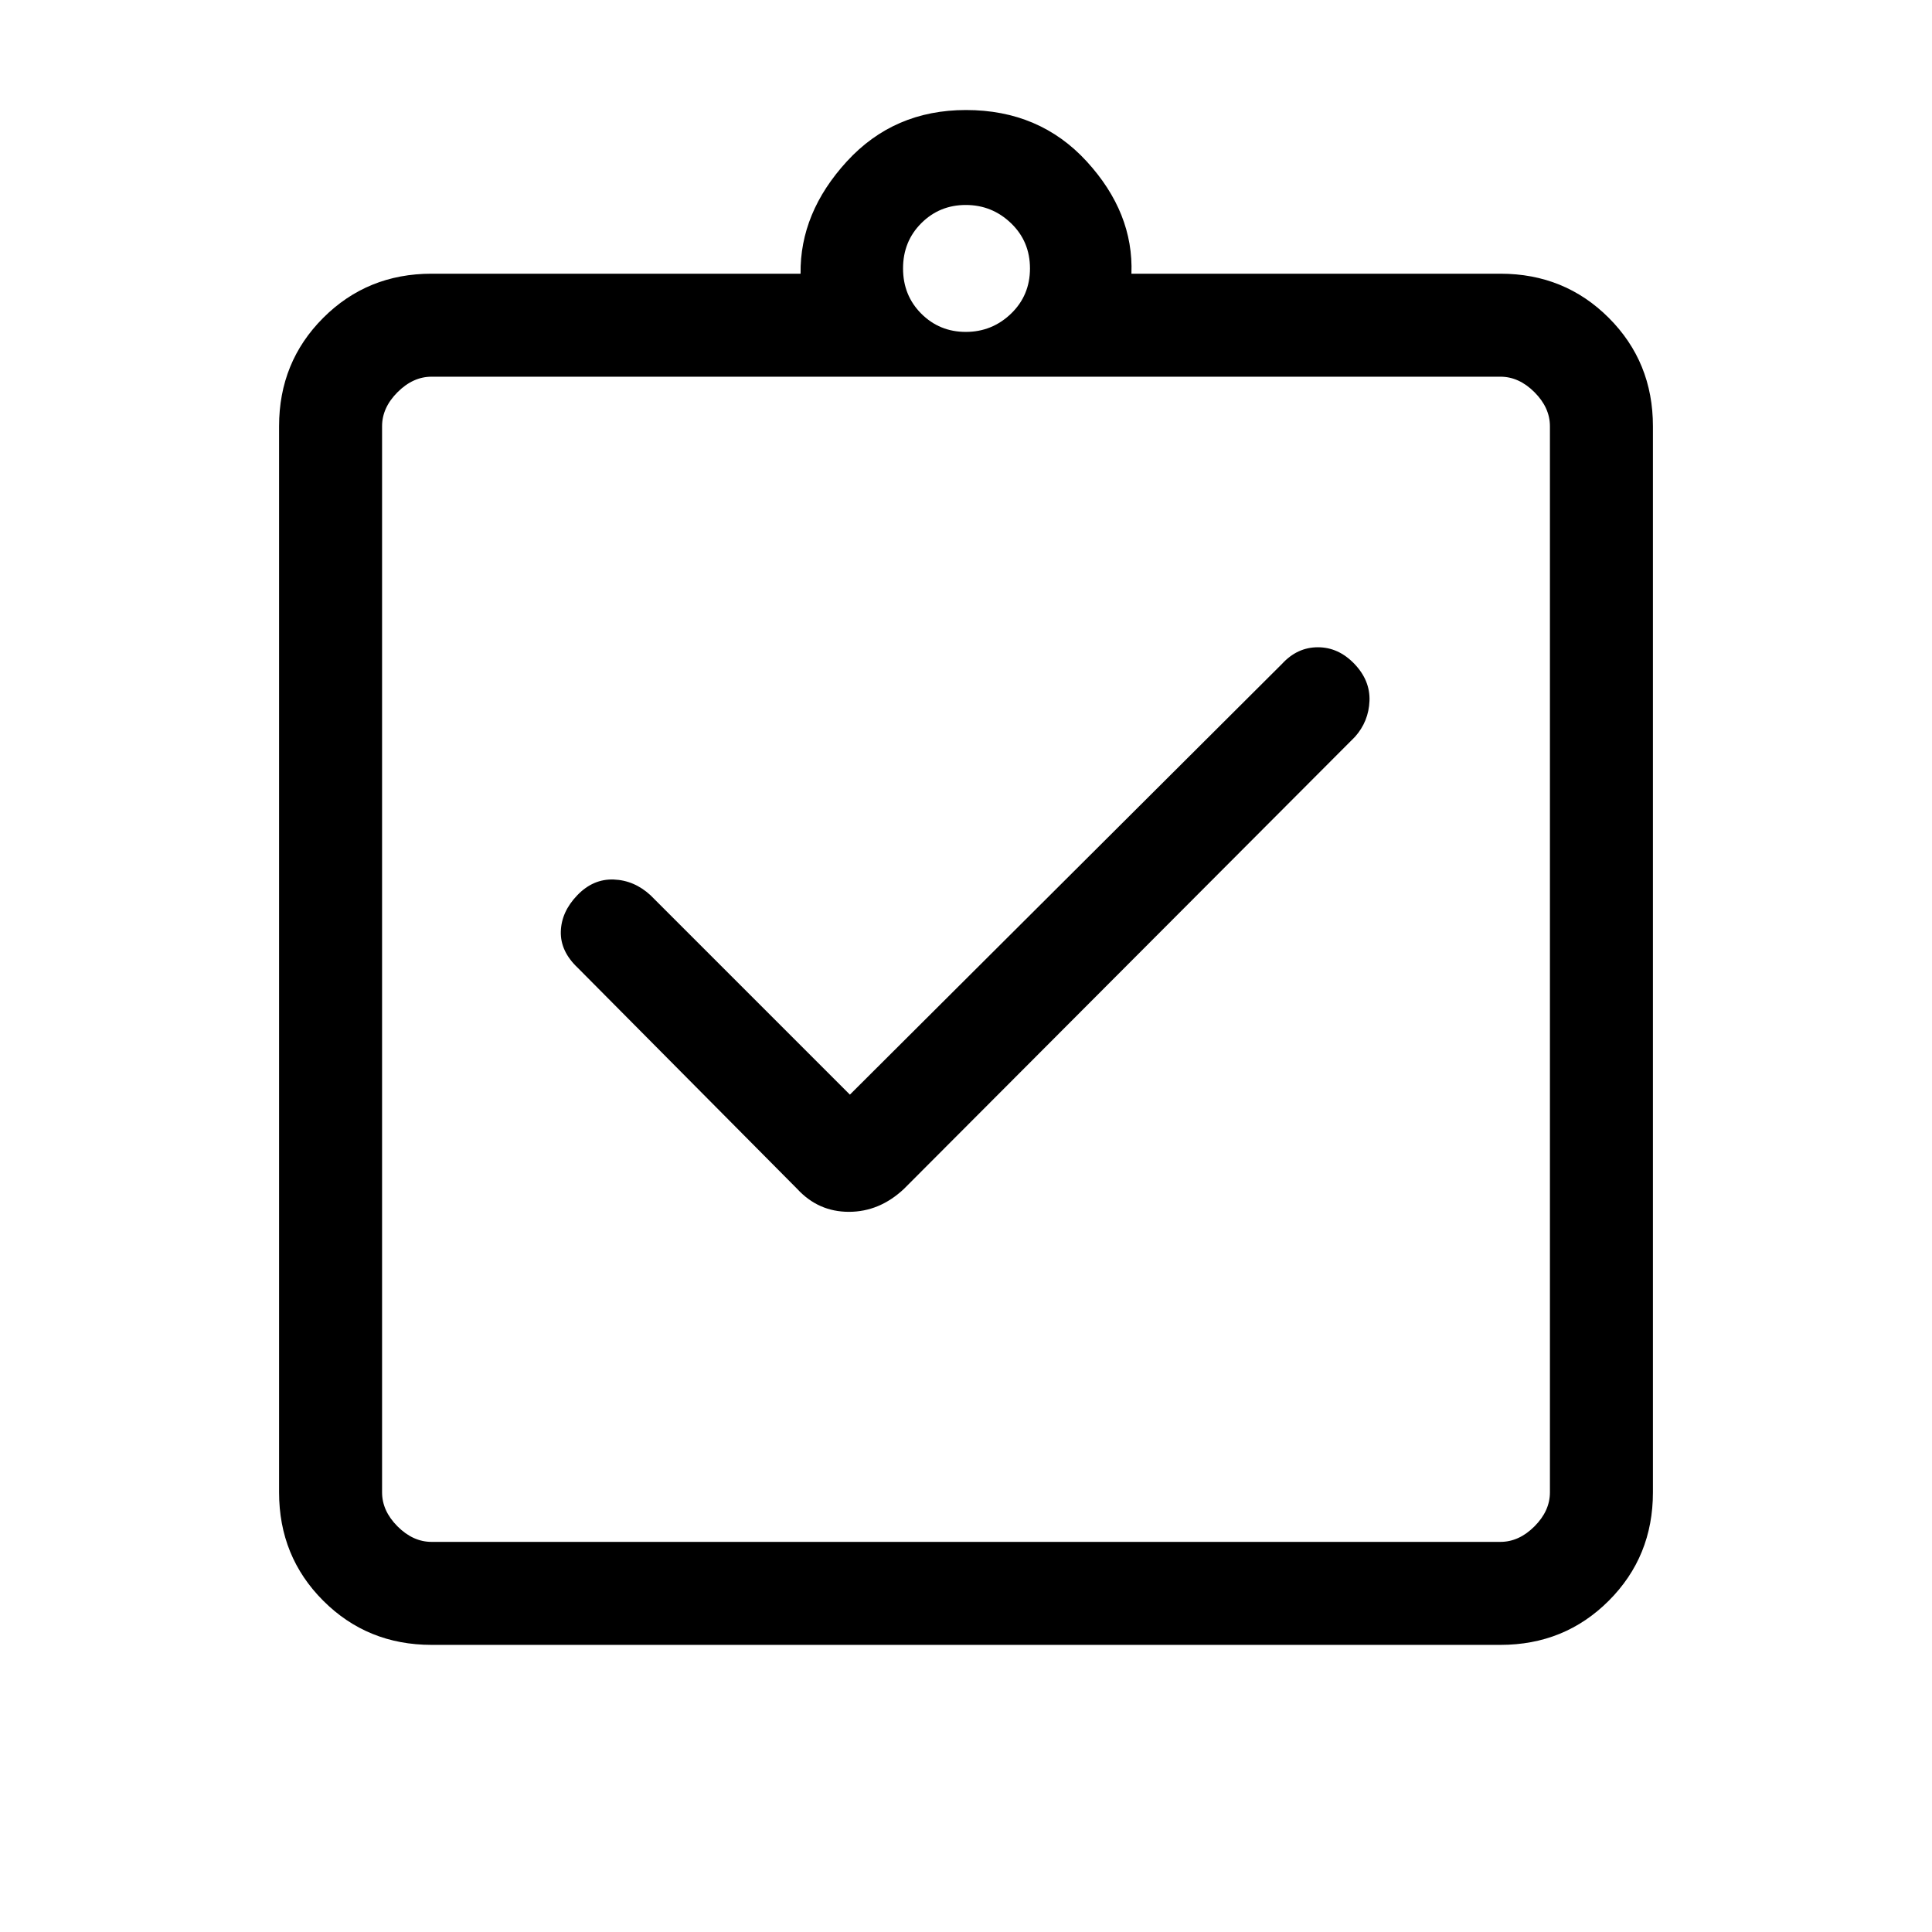 <svg xmlns="http://www.w3.org/2000/svg" height="40" viewBox="0 -960 960 960" width="40"><path d="m422.31-416.08-99.05-99.05q-8.08-7.46-18.31-7.84-10.23-.39-18.13 7.84-7.9 8.23-8.15 18.05-.26 9.82 8.48 18.05l108.98 109.8q10.49 11.38 25.69 11.38 15.19 0 27.33-11.38L673.31-593.9q6.79-7.65 7.18-17.84.38-10.18-7.52-18.41-7.89-8.23-18.12-8.23t-17.8 8.23L422.31-416.08ZM214.46-142.67q-31.91 0-53.85-21.94t-21.94-53.85v-529.75q0-31.91 21.94-53.85T214.46-824H397.8q-.39-30.28 23.01-55.81 23.4-25.52 59.19-25.52 36.56 0 59.96 25.52 23.4 25.53 22.24 55.81h183.34q31.91 0 53.85 21.94t21.94 53.85v529.75q0 31.91-21.94 53.85t-53.85 21.94H214.46Zm0-51.18h531.08q9.23 0 16.92-7.69 7.69-7.69 7.69-16.92v-529.75q0-9.23-7.69-16.92-7.69-7.69-16.92-7.69H214.46q-9.23 0-16.92 7.69-7.69 7.69-7.69 16.92v529.75q0 9.23 7.69 16.92 7.69 7.69 16.92 7.69Zm265.43-601.23q13.05 0 22.48-9.06 9.42-9.07 9.42-22.48t-9.42-22.47q-9.43-9.06-22.48-9.06-13.04 0-22.11 9.06-9.06 9.06-9.06 22.47 0 13.41 9.06 22.48 9.07 9.06 22.11 9.06ZM189.85-193.85v-578.97 578.97Z"/></svg>
